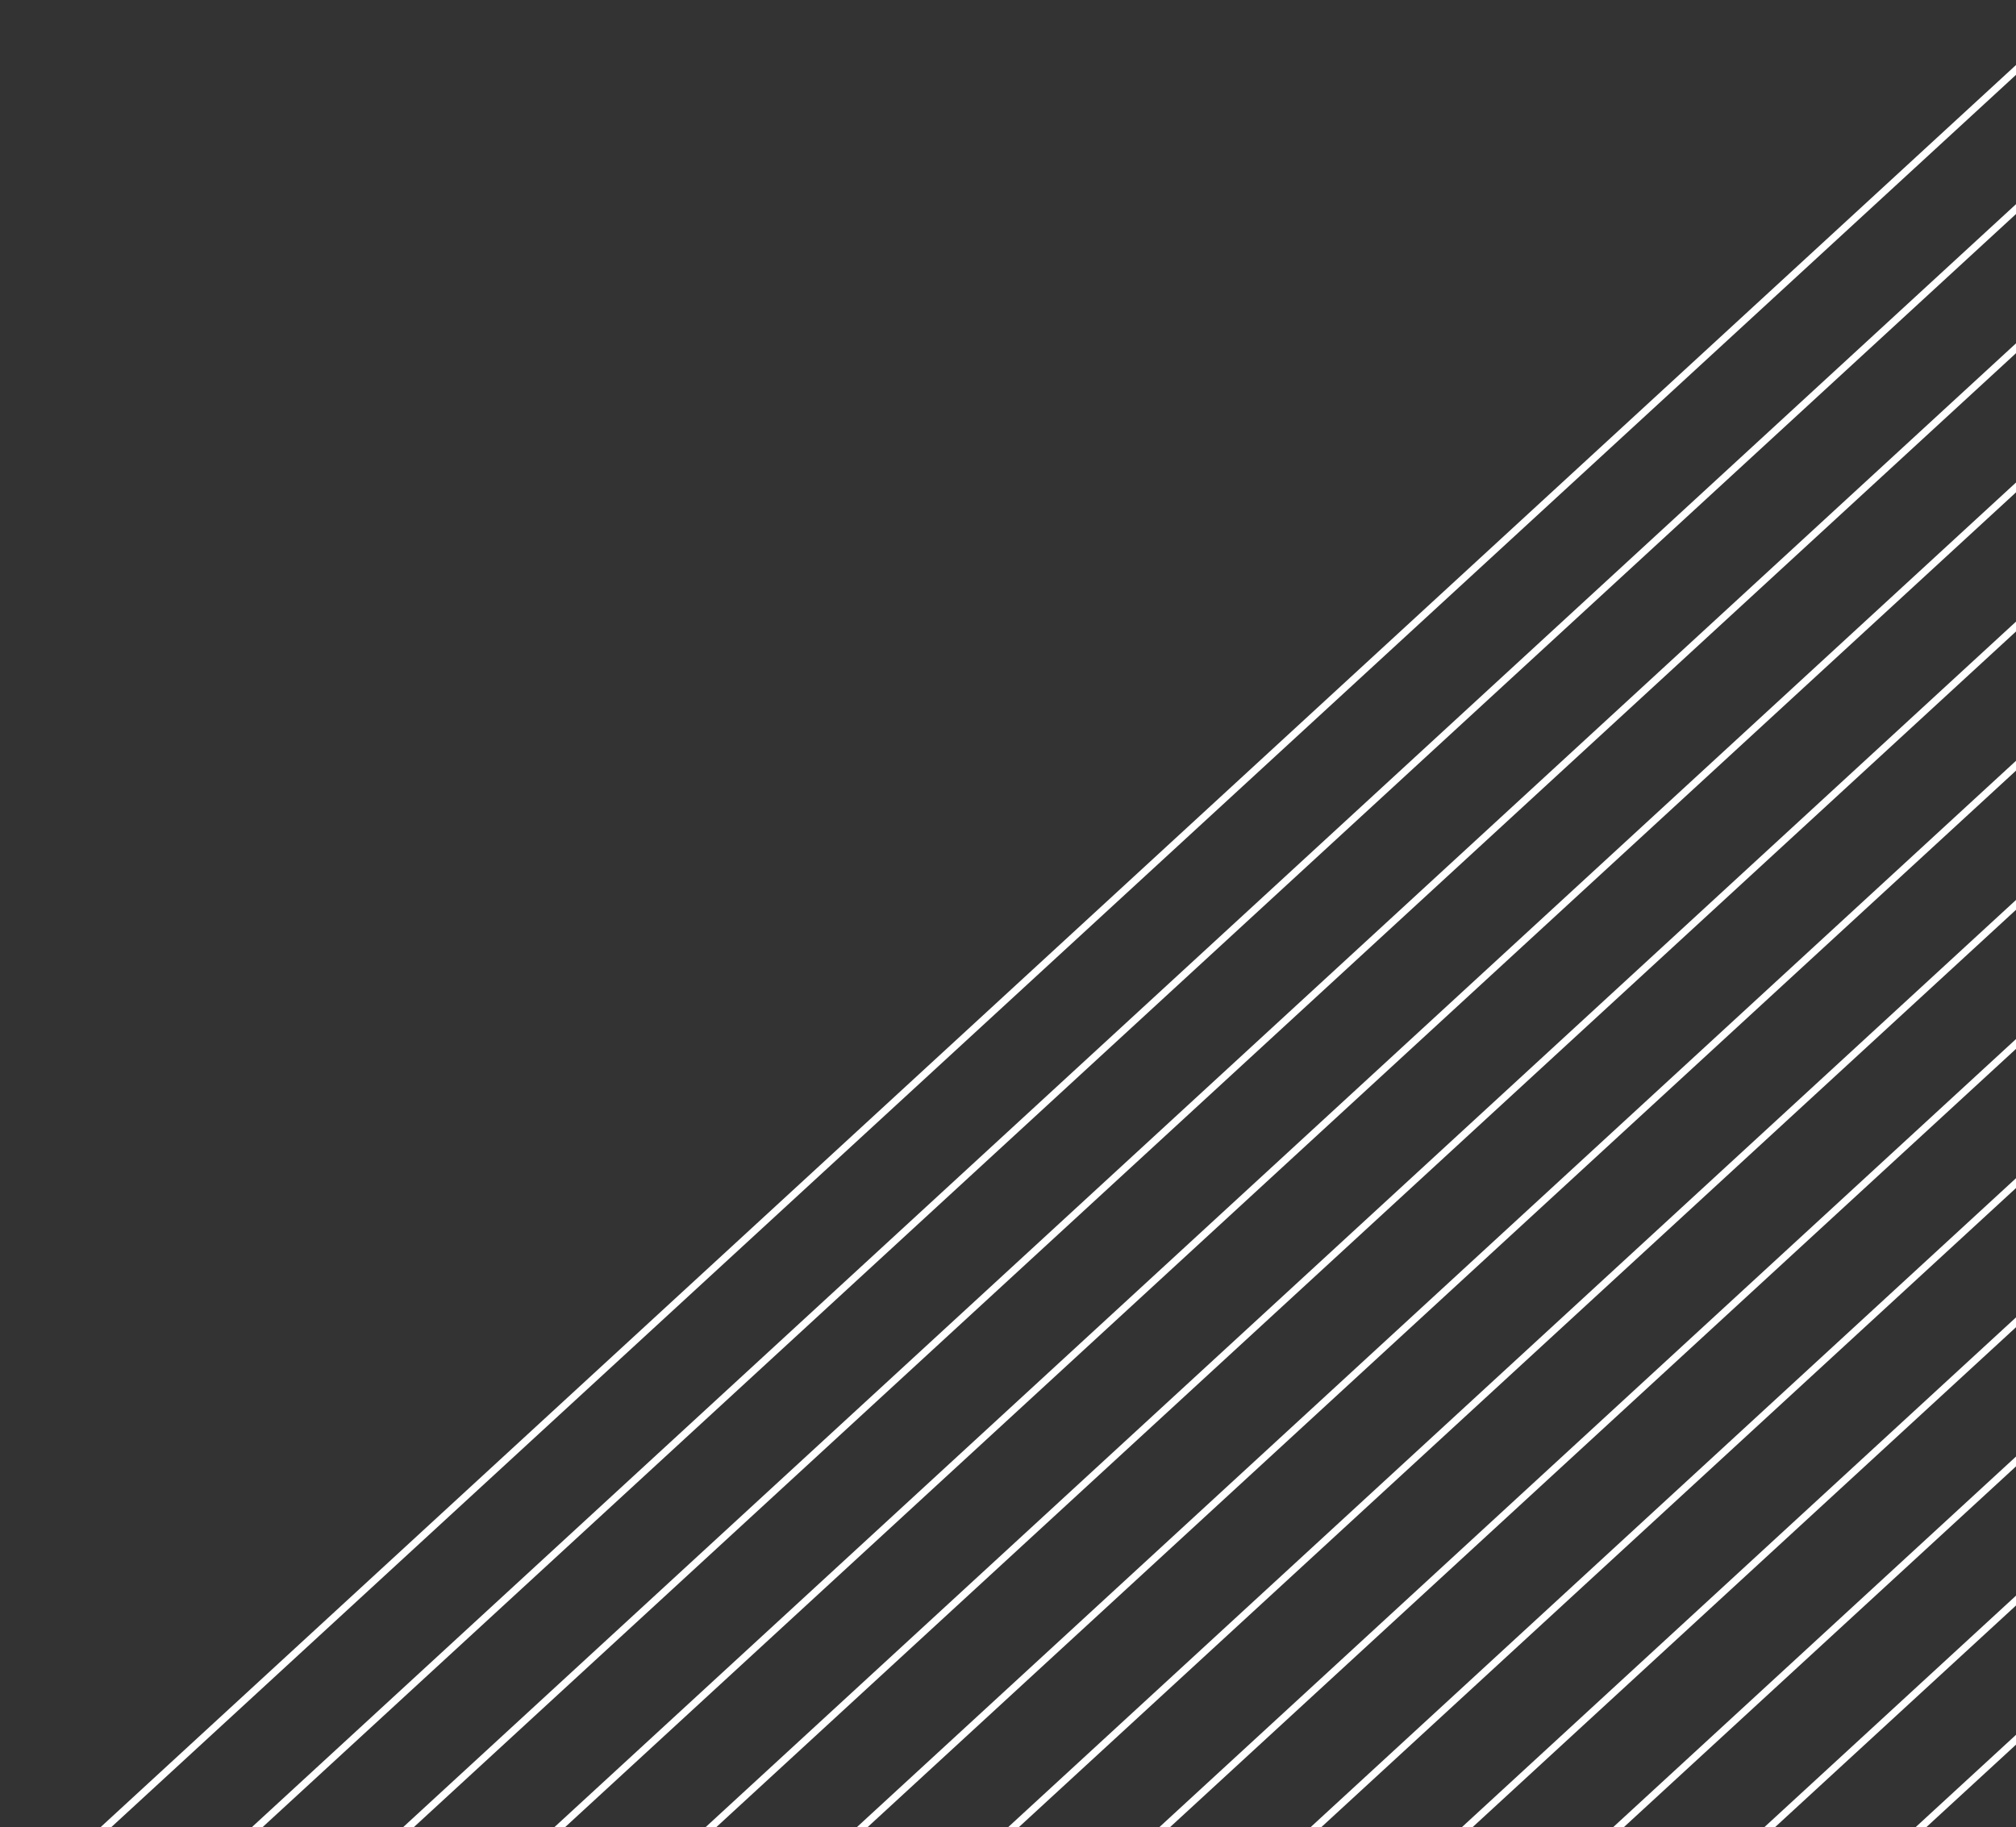 <svg id="Layer_1" data-name="Layer 1" xmlns="http://www.w3.org/2000/svg" xmlns:xlink="http://www.w3.org/1999/xlink" viewBox="0 0 139 126"><rect x="0" y="0" width="139" height="126" fill="#333333" stroke="none"/><defs><style>.cls-1,.cls-3,.cls-6{fill:none;}.cls-2{clip-path:url(#clip-path);}.cls-3,.cls-6{stroke:#fff;}.cls-4{clip-path:url(#clip-path-2);}.cls-5{clip-path:url(#clip-path-3);}.cls-6{stroke-width:0.5px;}</style><clipPath id="clip-path"><rect class="cls-1" x="-598.94" y="200" width="278" height="252"/></clipPath><clipPath id="clip-path-2"><rect class="cls-1" x="1.06" y="200" width="278" height="252"/></clipPath><clipPath id="clip-path-3"><rect class="cls-1" width="139" height="126"/></clipPath></defs><g id="Group_3229" data-name="Group 3229"><g class="cls-2"><g id="Group_1962-2" data-name="Group 1962-2"><g id="Group_1956-2" data-name="Group 1956-2"><line id="Line_1605-2" data-name="Line 1605-2" class="cls-3" x1="307.09" y1="-391.3" x2="-912.64" y2="731.01"/><line id="Line_1622-2" data-name="Line 1622-2" class="cls-3" x1="56.8" y1="-391.3" x2="-1162.93" y2="731.01"/><line id="Line_1615-2" data-name="Line 1615-2" class="cls-3" x1="181.94" y1="-391.3" x2="-1037.79" y2="731.01"/><line id="Line_1611-2" data-name="Line 1611-2" class="cls-3" x1="244.51" y1="-391.3" x2="-975.22" y2="731.01"/><line id="Line_1616-2" data-name="Line 1616-2" class="cls-3" x1="119.37" y1="-391.3" x2="-1100.36" y2="731.01"/><line id="Line_1607-2" data-name="Line 1607-2" class="cls-3" x1="286.23" y1="-391.3" x2="-933.5" y2="731.01"/><line id="Line_1626-2" data-name="Line 1626-2" class="cls-3" x1="35.94" y1="-391.3" x2="-1183.79" y2="731.01"/><line id="Line_1617-2" data-name="Line 1617-2" class="cls-3" x1="161.09" y1="-391.3" x2="-1058.64" y2="731.01"/><line id="Line_1612-2" data-name="Line 1612-2" class="cls-3" x1="223.66" y1="-391.3" x2="-996.07" y2="731.01"/><line id="Line_1618-2" data-name="Line 1618-2" class="cls-3" x1="98.51" y1="-391.3" x2="-1121.22" y2="731.01"/><line id="Line_1609-2" data-name="Line 1609-2" class="cls-3" x1="265.37" y1="-391.3" x2="-954.36" y2="731.01"/><line id="Line_1630-2" data-name="Line 1630-2" class="cls-3" x1="15.08" y1="-391.3" x2="-1204.65" y2="731.01"/><line id="Line_1619-2" data-name="Line 1619-2" class="cls-3" x1="140.23" y1="-391.3" x2="-1079.5" y2="731.01"/><line id="Line_1613-2" data-name="Line 1613-2" class="cls-3" x1="202.8" y1="-391.3" x2="-1016.93" y2="731.01"/><line id="Line_1620-2" data-name="Line 1620-2" class="cls-3" x1="77.66" y1="-391.3" x2="-1142.07" y2="731.01"/></g></g></g></g><g id="Group_3229-2" data-name="Group 3229"><g class="cls-4"><g id="Group_1962-2-2" data-name="Group 1962-2"><g id="Group_1956-2-2" data-name="Group 1956-2"><line id="Line_1605-2-2" data-name="Line 1605-2" class="cls-3" x1="-626.96" y1="1043.31" x2="592.77" y2="-79"/><line id="Line_1635-2" data-name="Line 1635-2" class="cls-3" x1="-126.38" y1="1043.31" x2="1093.35" y2="-79"/><line id="Line_1622-2-2" data-name="Line 1622-2" class="cls-3" x1="-376.67" y1="1043.31" x2="843.06" y2="-79"/><line id="Line_1615-2-2" data-name="Line 1615-2" class="cls-3" x1="-501.81" y1="1043.31" x2="717.92" y2="-79"/><line id="Line_1623-2" data-name="Line 1623-2" class="cls-3" x1="-251.53" y1="1043.31" x2="968.2" y2="-79"/><line id="Line_1611-2-2" data-name="Line 1611-2" class="cls-3" x1="-564.39" y1="1043.31" x2="655.34" y2="-79"/><line id="Line_1639-2" data-name="Line 1639-2" class="cls-3" x1="-63.81" y1="1043.31" x2="1155.92" y2="-79"/><line id="Line_1624-2" data-name="Line 1624-2" class="cls-3" x1="-314.1" y1="1043.31" x2="905.63" y2="-79"/><line id="Line_1616-2-2" data-name="Line 1616-2" class="cls-3" x1="-439.24" y1="1043.31" x2="780.49" y2="-79"/><line id="Line_1625-2" data-name="Line 1625-2" class="cls-3" x1="-188.96" y1="1043.31" x2="1030.77" y2="-79"/><line id="Line_1607-2-2" data-name="Line 1607-2" class="cls-3" x1="-606.1" y1="1043.31" x2="613.63" y2="-79"/><line id="Line_1643-2" data-name="Line 1643-2" class="cls-3" x1="-105.53" y1="1043.31" x2="1114.2" y2="-79"/><line id="Line_1626-2-2" data-name="Line 1626-2" class="cls-3" x1="-355.81" y1="1043.31" x2="863.92" y2="-79"/><line id="Line_1617-2-2" data-name="Line 1617-2" class="cls-3" x1="-480.96" y1="1043.31" x2="738.77" y2="-79"/><line id="Line_1627-2" data-name="Line 1627-2" class="cls-3" x1="-230.67" y1="1043.31" x2="989.06" y2="-79"/><line id="Line_1612-2-2" data-name="Line 1612-2" class="cls-3" x1="-543.53" y1="1043.31" x2="676.2" y2="-79"/><line id="Line_1628-2" data-name="Line 1628-2" class="cls-3" x1="-293.24" y1="1043.31" x2="926.49" y2="-79"/><line id="Line_1618-2-2" data-name="Line 1618-2" class="cls-3" x1="-418.39" y1="1043.31" x2="801.34" y2="-79"/><line id="Line_1629-2" data-name="Line 1629-2" class="cls-3" x1="-168.1" y1="1043.31" x2="1051.63" y2="-79"/><line id="Line_1609-2-2" data-name="Line 1609-2" class="cls-3" x1="-585.24" y1="1043.31" x2="634.49" y2="-79"/><line id="Line_1651-2" data-name="Line 1651-2" class="cls-3" x1="-84.67" y1="1043.31" x2="1135.06" y2="-79"/><line id="Line_1630-2-2" data-name="Line 1630-2" class="cls-3" x1="-334.96" y1="1043.31" x2="884.77" y2="-79"/><line id="Line_1619-2-2" data-name="Line 1619-2" class="cls-3" x1="-460.1" y1="1043.31" x2="759.63" y2="-79"/><line id="Line_1631-2" data-name="Line 1631-2" class="cls-3" x1="-209.81" y1="1043.31" x2="1009.92" y2="-79"/><line id="Line_1613-2-2" data-name="Line 1613-2" class="cls-3" x1="-522.67" y1="1043.31" x2="697.06" y2="-79"/><line id="Line_1632-2" data-name="Line 1632-2" class="cls-3" x1="-272.38" y1="1043.31" x2="947.35" y2="-79"/><line id="Line_1620-2-2" data-name="Line 1620-2" class="cls-3" x1="-397.53" y1="1043.31" x2="822.2" y2="-79"/><line id="Line_1633-2" data-name="Line 1633-2" class="cls-3" x1="-147.24" y1="1043.31" x2="1072.49" y2="-79"/></g></g></g></g><g id="Group_3229-3" data-name="Group 3229"><g class="cls-5"><g id="Group_1962-2-3" data-name="Group 1962-2"><g id="Group_1956-2-3" data-name="Group 1956-2"><line id="Line_1605-2-3" data-name="Line 1605-2" class="cls-6" x1="-314.01" y1="421.65" x2="295.85" y2="-139.5"/><line id="Line_1635-2-2" data-name="Line 1635-2" class="cls-6" x1="-63.72" y1="421.65" x2="546.14" y2="-139.5"/><line id="Line_1622-2-3" data-name="Line 1622-2" class="cls-6" x1="-188.87" y1="421.65" x2="421" y2="-139.5"/><line id="Line_1615-2-3" data-name="Line 1615-2" class="cls-6" x1="-251.44" y1="421.65" x2="358.43" y2="-139.5"/><line id="Line_1623-2-2" data-name="Line 1623-2" class="cls-6" x1="-126.3" y1="421.65" x2="483.57" y2="-139.5"/><line id="Line_1611-2-3" data-name="Line 1611-2" class="cls-6" x1="-282.72" y1="421.65" x2="327.14" y2="-139.5"/><line id="Line_1639-2-2" data-name="Line 1639-2" class="cls-6" x1="-32.44" y1="421.65" x2="577.43" y2="-139.5"/><line id="Line_1624-2-2" data-name="Line 1624-2" class="cls-6" x1="-157.58" y1="421.65" x2="452.28" y2="-139.5"/><line id="Line_1616-2-3" data-name="Line 1616-2" class="cls-6" x1="-220.15" y1="421.65" x2="389.71" y2="-139.5"/><line id="Line_1625-2-2" data-name="Line 1625-2" class="cls-6" x1="-95.01" y1="421.65" x2="514.86" y2="-139.5"/><line id="Line_1607-2-3" data-name="Line 1607-2" class="cls-6" x1="-303.58" y1="421.65" x2="306.28" y2="-139.5"/><line id="Line_1643-2-2" data-name="Line 1643-2" class="cls-6" x1="-53.29" y1="421.65" x2="556.57" y2="-139.5"/><line id="Line_1626-2-3" data-name="Line 1626-2" class="cls-6" x1="-178.44" y1="421.65" x2="431.43" y2="-139.5"/><line id="Line_1617-2-3" data-name="Line 1617-2" class="cls-6" x1="-241.01" y1="421.65" x2="368.85" y2="-139.5"/><line id="Line_1627-2-2" data-name="Line 1627-2" class="cls-6" x1="-115.87" y1="421.65" x2="494" y2="-139.5"/><line id="Line_1612-2-3" data-name="Line 1612-2" class="cls-6" x1="-272.3" y1="421.65" x2="337.57" y2="-139.5"/><line id="Line_1628-2-2" data-name="Line 1628-2" class="cls-6" x1="-147.15" y1="421.65" x2="462.71" y2="-139.5"/><line id="Line_1618-2-3" data-name="Line 1618-2" class="cls-6" x1="-209.72" y1="421.65" x2="400.14" y2="-139.5"/><line id="Line_1629-2-2" data-name="Line 1629-2" class="cls-6" x1="-84.58" y1="421.65" x2="525.28" y2="-139.5"/><line id="Line_1609-2-3" data-name="Line 1609-2" class="cls-6" x1="-293.15" y1="421.65" x2="316.71" y2="-139.5"/><line id="Line_1651-2-2" data-name="Line 1651-2" class="cls-6" x1="-42.87" y1="421.65" x2="567" y2="-139.5"/><line id="Line_1630-2-3" data-name="Line 1630-2" class="cls-6" x1="-168.01" y1="421.65" x2="441.86" y2="-139.5"/><line id="Line_1619-2-3" data-name="Line 1619-2" class="cls-6" x1="-230.58" y1="421.65" x2="379.28" y2="-139.5"/><line id="Line_1631-2-2" data-name="Line 1631-2" class="cls-6" x1="-105.44" y1="421.65" x2="504.43" y2="-139.5"/><line id="Line_1613-2-3" data-name="Line 1613-2" class="cls-6" x1="-261.87" y1="421.65" x2="348" y2="-139.5"/><line id="Line_1632-2-2" data-name="Line 1632-2" class="cls-6" x1="-136.72" y1="421.65" x2="473.14" y2="-139.5"/><line id="Line_1620-2-3" data-name="Line 1620-2" class="cls-6" x1="-199.3" y1="421.65" x2="410.57" y2="-139.5"/><line id="Line_1633-2-2" data-name="Line 1633-2" class="cls-6" x1="-74.15" y1="421.65" x2="535.71" y2="-139.5"/></g></g></g></g></svg>